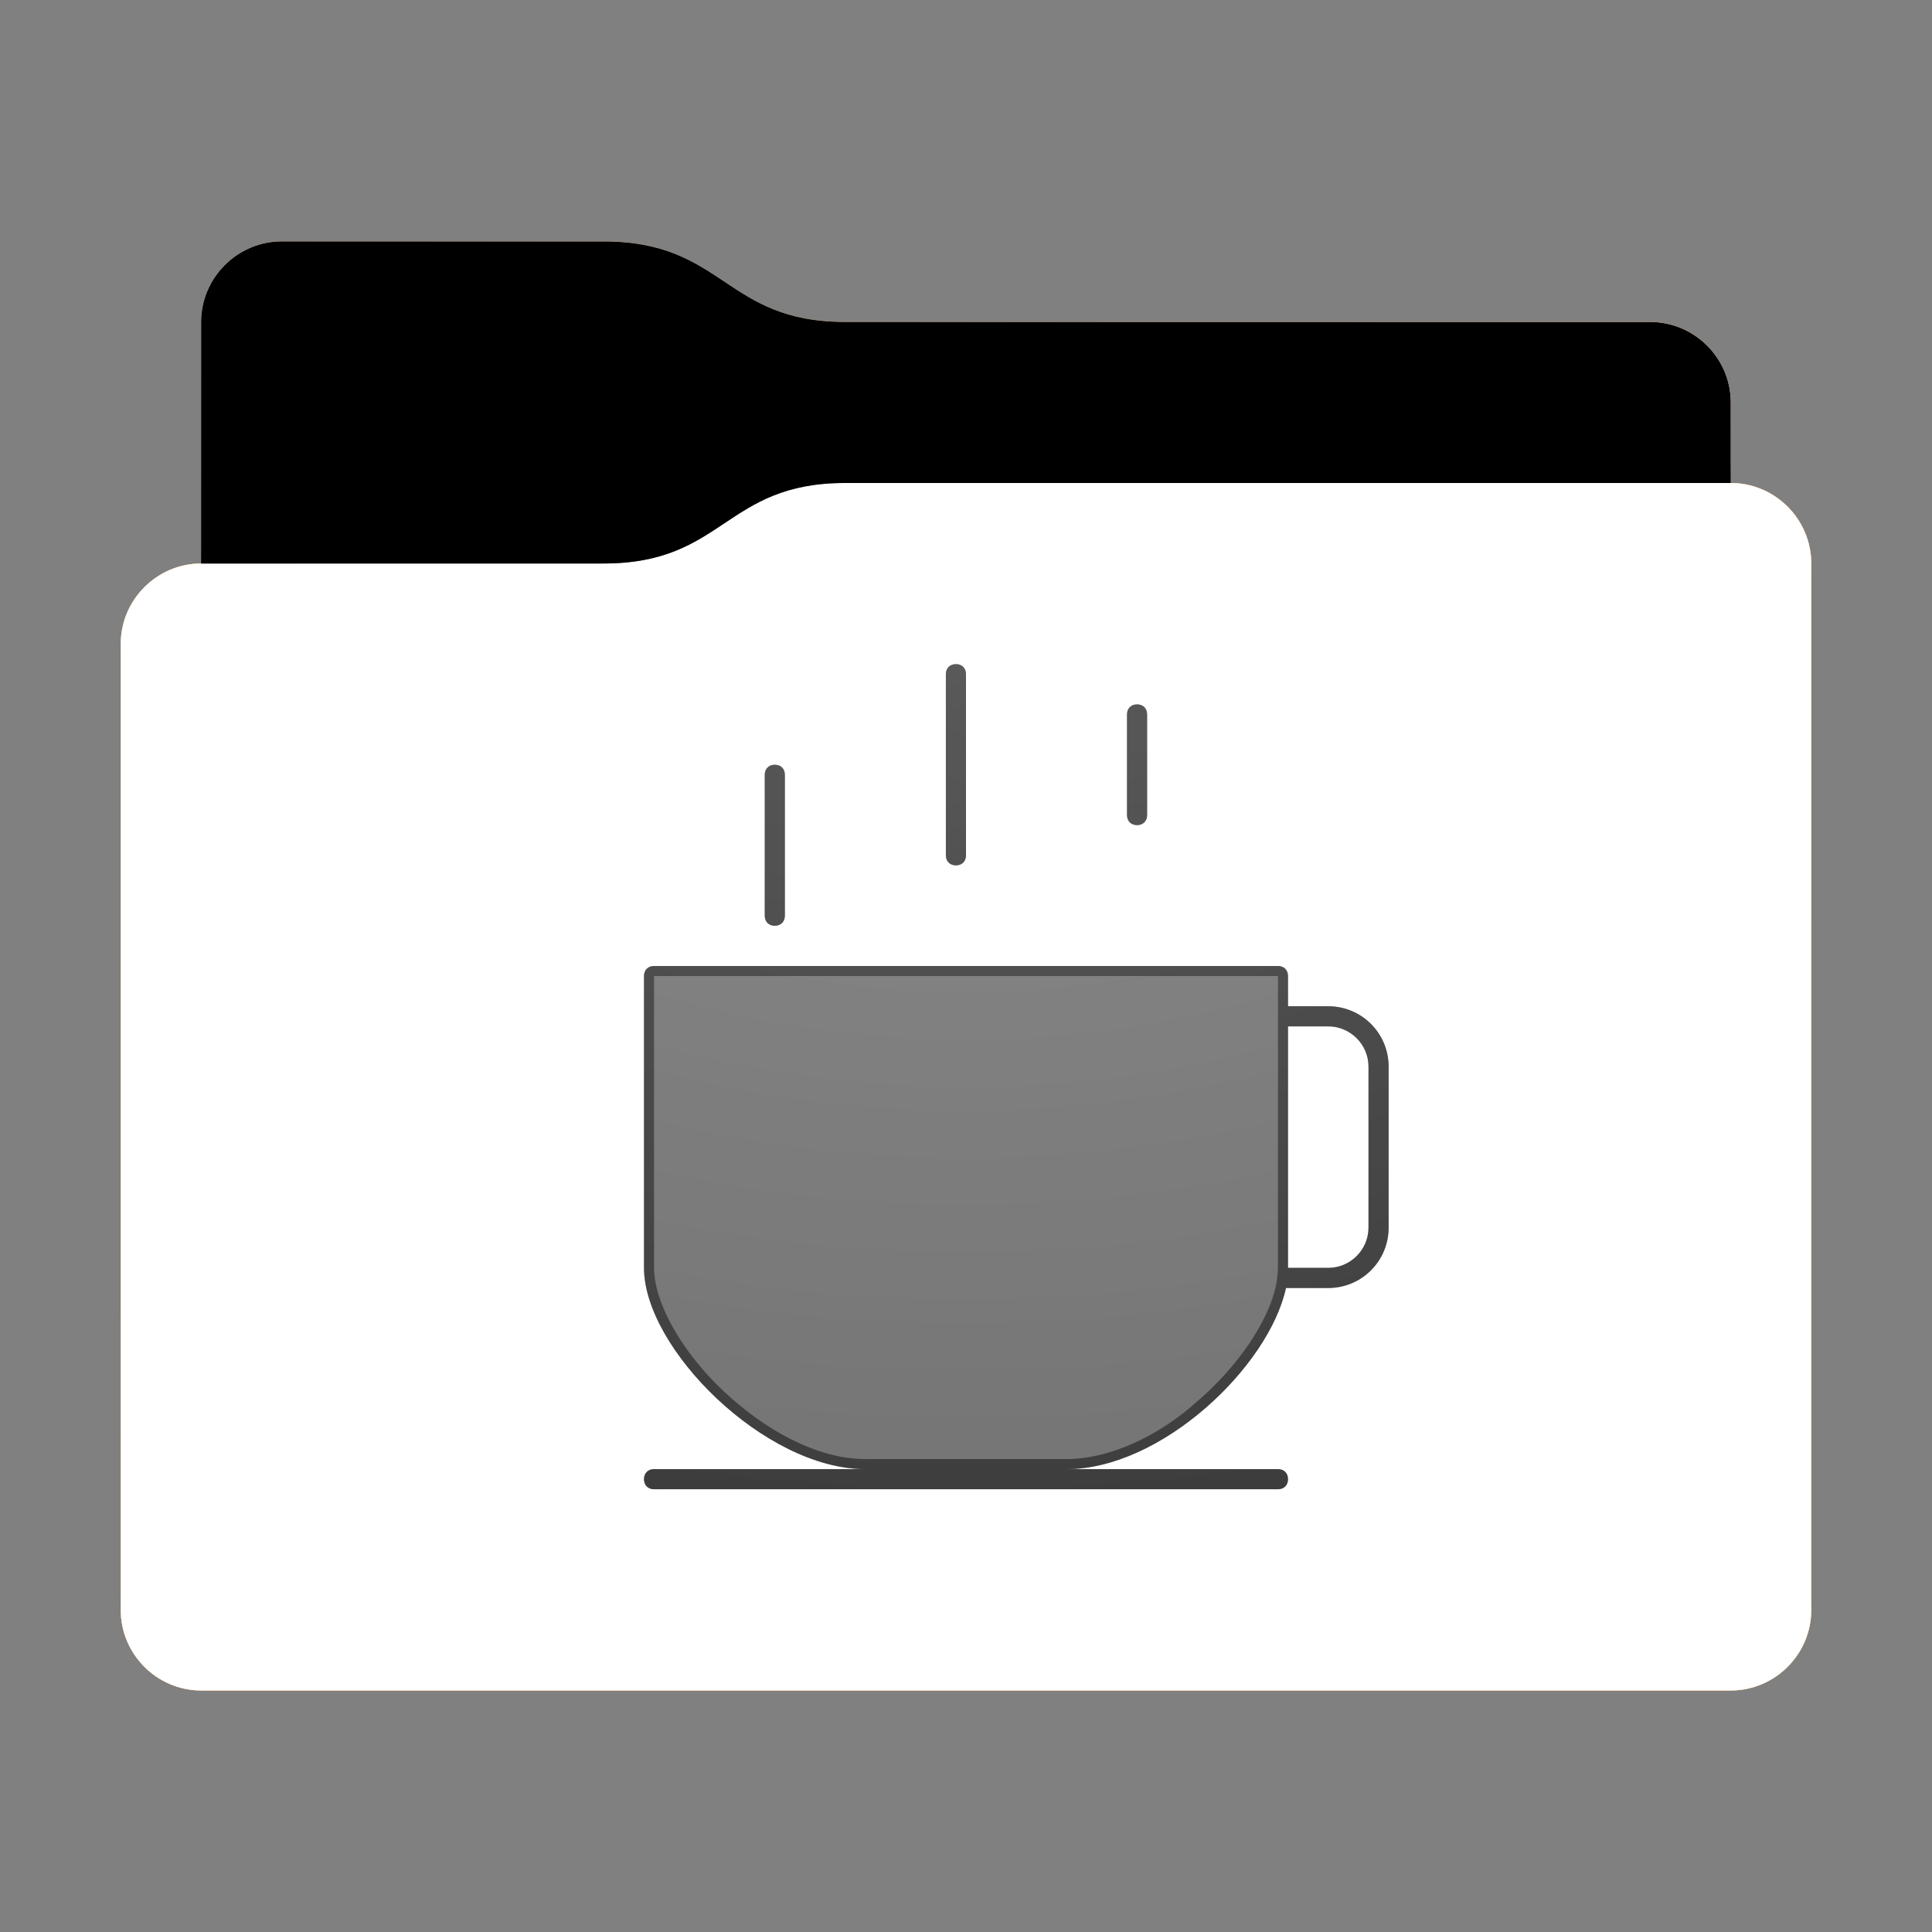 <svg height="96" version="1.1" width="96" xmlns="http://www.w3.org/2000/svg" xmlns:svg="http://www.w3.org/2000/svg" xmlns:xlink="http://www.w3.org/1999/xlink">
<rect width="100%" height="100%" fill="#808080" stroke="none"/>
<defs id="primary-definitions">
<style id="current-color-scheme" type="text/css">
      .ColorScheme-Text           { color:#fff; }
      .ColorScheme-Background     { color:#111; }
      .ColorScheme-Highlight      { color:#3daefd; }
      .ColorScheme-ViewBackground { color:#000; }
      .ColorScheme-PositiveText   { color:#27ae60; }
      .ColorScheme-NeutralText    { color:#f67400; }
      .ColorScheme-NegativeText   { color:#da4453; }
    </style>
<style id="extended-color-scheme" type="text/css">
      .ExScheme-Black     { color:#3e3e3e; }
      .ExScheme-White     { color:#fcfcfc; }
      .ExScheme-Grey-1    { color:#cfd5d5; }
      .ExScheme-Grey-2    { color:#909c9c; }
      .ExScheme-Grey-3    { color:#536161; }
      .ExScheme-Red-1     { color:#ffafa5; }
      .ExScheme-Red-2     { color:#bf4231; }
      .ExScheme-Red-3     { color:#4d2f2b; }
      .ExScheme-Green-1   { color:#abf9c7; }
      .ExScheme-Green-2   { color:#3bb566; }
      .ExScheme-Green-3   { color:#377d50; }
      .ExScheme-Blue-1    { color:#abdaf9; }
      .ExScheme-Blue-2    { color:#3daefd; }
      .ExScheme-Blue-3    { color:#2b3c4d; }
      .ExScheme-Yellow-1  { color:#faffa5; }
      .ExScheme-Yellow-2  { color:#cac726; }
      .ExScheme-Yellow-3  { color:#4b4d2b; }
      .ExScheme-Orange-1  { color:#ffdaa5; }
      .ExScheme-Orange-2  { color:#ff9701; }
      .ExScheme-Orange-3  { color:#4d372b; }
      .ExScheme-Brown-1   { color:#e9d6bb; }
      .ExScheme-Brown-2   { color:#997657; }
      .ExScheme-Brown-3   { color:#433a35; }
      .ExScheme-Purple-1  { color:#e2abf9; }
      .ExScheme-Purple-2  { color:#b401ff; }
      .ExScheme-Purple-3  { color:#432b4d; }
      .ExScheme-Cyan-1    { color:#b2f2e6; }
      .ExScheme-Cyan-2    { color:#31bfa6; }
      .ExScheme-Cyan-3    { color:#2b4d47; }
      .ExScheme-Magenta-1 { color:#f8a6d8; }
      .ExScheme-Magenta-2 { color:#f00091; }
      .ExScheme-Magenta-3 { color:#770048; }
    </style>
<linearGradient id="uq8">
<stop offset="0"/>
<stop offset="1" stop-opacity="0"/>
</linearGradient>
<linearGradient id="uq9">
<stop offset="0" stop-color="#fff"/>
<stop offset="1" stop-color="#fff" stop-opacity="0"/>
</linearGradient>
<style class="toggle-enable-crease" type="text/css">
        .folder-crease { display: none; }
    </style><style class="toggle-manilla-folders" type="text/css">
        .folder-manilla { display: none; }
    </style><radialGradient cx=".5" cy="0" id="uqa" r="1" xlink:href="#uq9"/><linearGradient id="uqb" xlink:href="#uq8" y1="1" y2=".5"/><path d="m 14,12 c -2.2,0 -4,1.8 -4,4 v 4 8 c -2.2,0 -4,1.8 -4,4 v 48 c 0,2.2 1.8,4 4,4 h 76 c 2.2,0 4,-1.8 4,-4 V 50 32 28 c 0,-2.2 -1.8,-4 -4,-4 v -4 c 0,-2.2 -1.8,-4 -4,-4 H 42 c -6,0 -6,-4 -12,-4 z" id="uqc"></path><path d="m 14,12 c -2.2,0 -4,1.8 -4,4 v 4 8 h 20 c 6,0 6,-4 12,-4 h 44 v -4 c 0,-2.2 -1.8,-4 -4,-4 H 42 c -6,0 -6,-4 -12,-4 z" id="uqd"></path></defs>
<g id="content" transform="translate(0,0)"><use class="folder-manilla ExScheme-Brown-1" fill="currentColor" href="#uqc"></use><use class="toggle-manilla-folders ColorScheme-Highlight" fill="#ff8b23" href="#uqc" id="primary-color"></use><use class="ColorScheme-Text" fill="currentColor" href="#uqc" opacity=".1"></use><g id="emblem" transform="translate(24,32)"><path class="ColorScheme-Background" d="M 23.5,1 C 23.2,1 23,1.2 23,1.5 v 9 c 0,.3 .2,0.5 0.5,0.5 .3,0 0.5,-.2 0.5,-0.5 v -9 C 24,1.2 23.8,1 23.5,1 Z m 9,2 C 32.2,3 32,3.2 32,3.5 v 5 C 32,8.8 32.2,9 32.5,9 32.8,9 33,8.8 33,8.5 v -5 C 33,3.2 32.8,3 32.5,3 Z m -18,3 C 14.2,6 14,6.2 14,6.5 v 7 c 0,.3 .2,0.5 0.5,0.5 .3,0 0.5,-.2 0.5,-0.5 v -7 C 15,6.2 14.8,6 14.5,6 Z m -6,10 C 8.2,16 8,16.2 8,16.5 V 31 c 0,4 6,10 11,10 H 8.5 C 8.2,41 8,41.2 8,41.5 8,41.8 8.2,42 8.5,42 h 31 C 39.8,42 40,41.8 40,41.5 40,41.2 39.8,41 39.5,41 H 29 c 4.7,0 10.04,-5.07 10.9,-9 H 42 c 1.66,0 3,-1.34 3,-3 v -8 c 0,-1.66 -1.34,-3 -3,-3 H 40 V 17 16.5 C 40,16.2 39.8,16 39.5,16 Z M 40,19 h 2 c 1.1,0 2,.9 2,2 v 8 c 0,1.1 -.9,2 -2,2 h -2 z" fill="currentColor" opacity=".6" stop-color="#000000"/><path class="ColorScheme-Background" d="M 23.5,1 C 23.2,1 23,1.2 23,1.5 v 9 c 0,.3 .2,0.5 0.5,0.5 .3,0 0.5,-.2 0.5,-0.5 v -9 C 24,1.2 23.8,1 23.5,1 Z m 9,2 C 32.2,3 32,3.2 32,3.5 v 5 C 32,8.8 32.2,9 32.5,9 32.8,9 33,8.8 33,8.5 v -5 C 33,3.2 32.8,3 32.5,3 Z m -18,3 C 14.2,6 14,6.2 14,6.5 v 7 c 0,.3 .2,0.5 0.5,0.5 .3,0 0.5,-.2 0.5,-0.5 v -7 C 15,6.2 14.8,6 14.5,6 Z m -6,10 C 8.2,16 8,16.2 8,16.5 V 31 c 0,4 6,10 11,10 H 8.5 C 8.2,41 8,41.2 8,41.5 8,41.8 8.2,42 8.5,42 h 31 C 39.8,42 40,41.8 40,41.5 40,41.2 39.8,41 39.5,41 H 29 c 4.7,0 10.04,-5.07 10.9,-9 H 42 c 1.66,0 3,-1.34 3,-3 v -8 c 0,-1.66 -1.34,-3 -3,-3 H 40 V 17 16.5 C 40,16.2 39.8,16 39.5,16 Z m 0,0.5 h 31 V 31 c 2.8e-5,.3 -.06,.66 -.1,.9 -.4,1.8 -1.9,4 -3.87,5.7 C 33.54,39.4 31.1,40.5 29,40.5 c -.66,0 -9.8,0 -10,0 -2.4,0 -4.97,-1.43 -7.03,-3.36 C 9.9,35.2 8.5,32.75 8.5,31 Z M 40,19 h 2 c 1.1,0 2,.9 2,2 v 8 c 0,1.1 -.9,2 -2,2 h -2 z" fill="currentColor" opacity=".6"/></g><use href="#uqd" opacity=".4"></use><use class="toggle-flat-design" fill="url(#uqb)" href="#uqd" opacity=".2"></use><path class="toggle-flat-design" d="m 42,24 c -6,0 -6,4 -12,4 H 10 c -2.2,0 -4,1.8 -4,4 v 48 c 0,2.2 1.8,4 4,4 h 76 c 2.2,0 4,-1.8 4,-4 V 50 32 28 c 0,-2.2 -1.8,-4 -4,-4 z" fill="url(#uqa)" opacity=".2"/><path class="folder-crease " d="m 6,66 v 3 h 13.5 c .83,0 1.5,-.67 1.5,-1.5 0,-.83 -.67,-1.5 -1.5,-1.5 z m 70.5,0 c -.83,0 -1.5,.67 -1.5,1.5 0,.83 .67,1.5 1.5,1.5 H 90 v -3 z" opacity=".4"/><path class="ColorScheme-Text" d="m 6,79 v 1 c 0,2.2 1.8,4 4,4 h 76 c 2.2,0 4,-1.8 4,-4 v -1 c 0,2.2 -1.8,4 -4,4 H 10 C 7.8,83 6,81.2 6,79 Z" fill="currentColor" opacity=".1"/><path class="ColorScheme-Text" d="M 6,79.5 V 80 c 0,2.2 1.8,4 4,4 h 76 c 2.2,0 4,-1.8 4,-4 v -0.5 c 0,2.2 -1.8,4 -4,4 H 10 c -2.2,0 -4,-1.8 -4,-4 z" fill="currentColor" opacity=".2"/><path d="m 42,24 c -6,0 -6,4 -12,4 H 10 c -2.2,0 -4,1.8 -4,4 v 1 c 0,-2.2 1.8,-4 4,-4 h 20 c 6,0 6,-4 12,-4 h 44 c 2.2,0 4,1.8 4,4 v -1 c 0,-2.2 -1.8,-4 -4,-4 z" fill="#fff" opacity=".1"/><path d="m 42,24 c -6,0 -6,4 -12,4 H 10 c -2.2,0 -4,1.8 -4,4 v 0.5 c 0,-2.2 1.8,-4 4,-4 h 20 c 6,0 6,-4 12,-4 h 44 c 2.2,0 4,1.8 4,4 V 28 c 0,-2.2 -1.8,-4 -4,-4 z" fill="#fff" opacity=".2"/><path d="m 42,23 c -6,0 -6,4 -12,4 H 10 v 1 h 20 c 6,0 6,-4 12,-4 h 44 v -1 z" opacity=".1"/><path d="m 42,23.5 c -6,0 -6,4 -12,4 H 10 V 28 h 20 c 6,0 6,-4 12,-4 h 44 v -0.5 z" opacity=".2"/></g>
</svg>